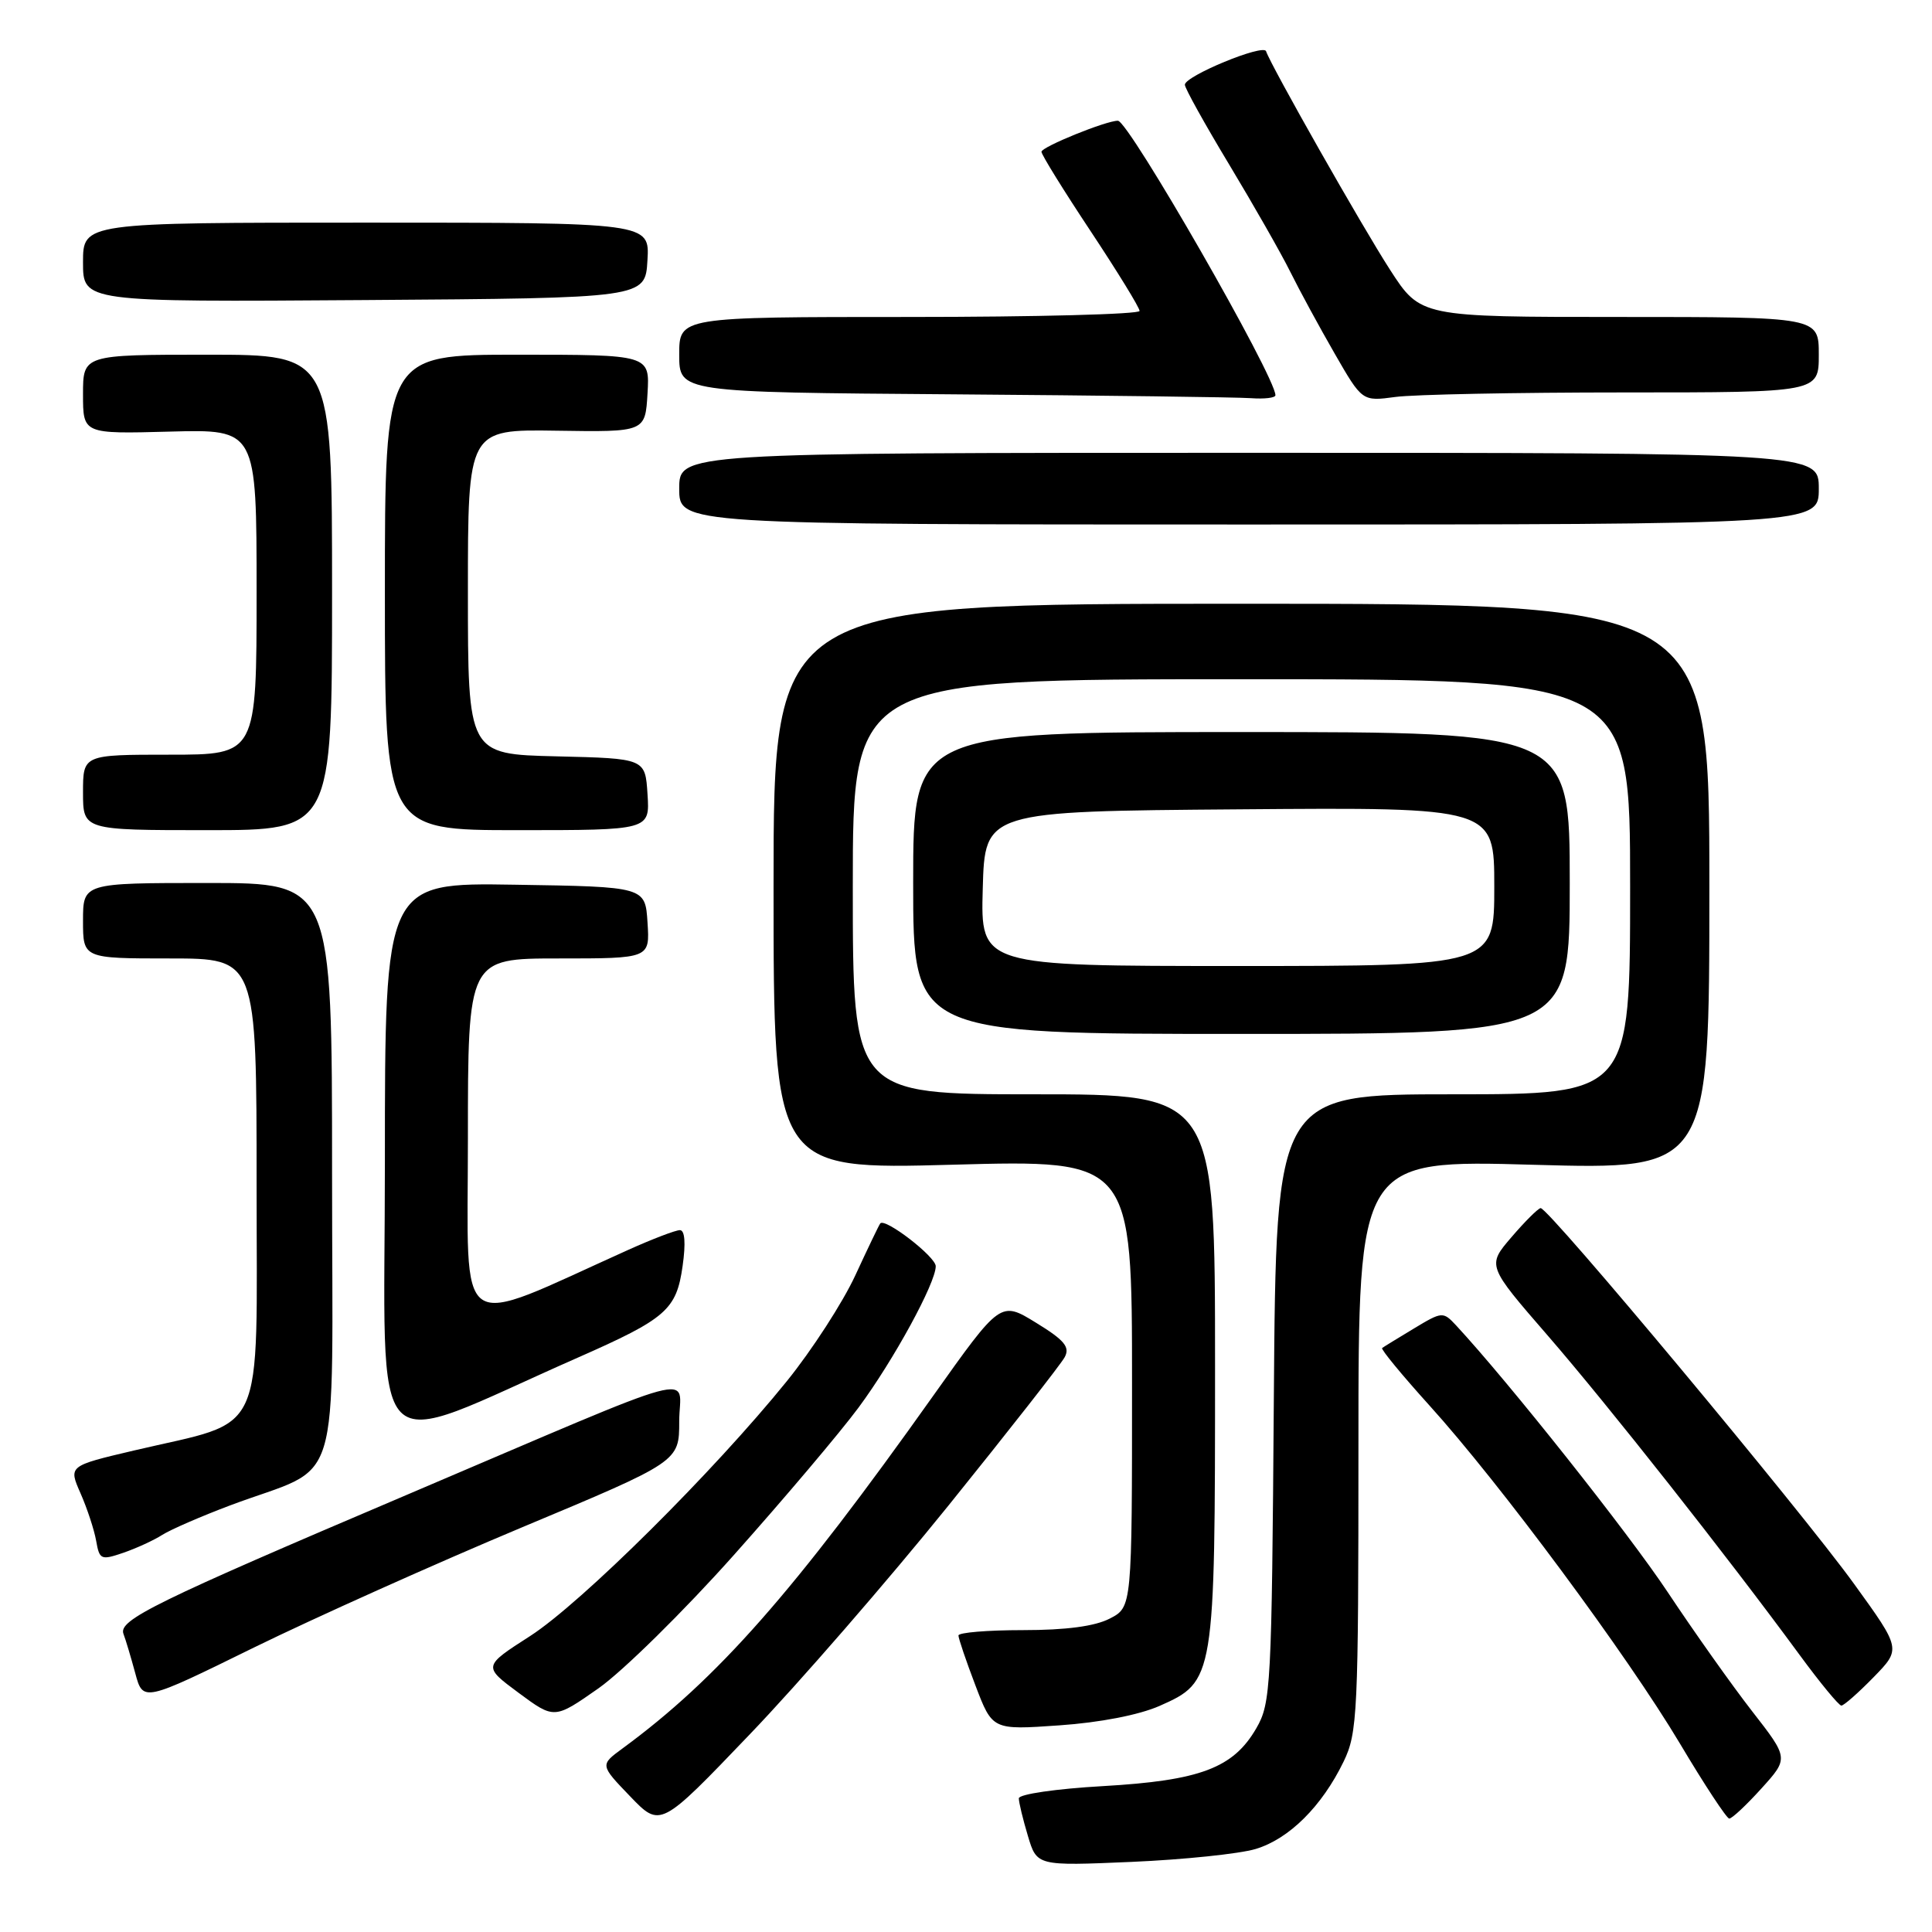 <?xml version="1.0" encoding="UTF-8" standalone="no"?>
<!DOCTYPE svg PUBLIC "-//W3C//DTD SVG 1.1//EN" "http://www.w3.org/Graphics/SVG/1.1/DTD/svg11.dtd" >
<svg xmlns="http://www.w3.org/2000/svg" xmlns:xlink="http://www.w3.org/1999/xlink" version="1.1" viewBox="0 0 256 256">
 <g >
 <path fill="currentColor"
d=" M 166.38 245.00 C 170.81 243.67 175.16 239.35 178.03 233.43 C 179.88 229.61 180.00 227.14 180.00 191.52 C 180.00 153.68 180.00 153.68 203.25 154.34 C 226.50 154.99 226.50 154.99 226.50 117.50 C 226.50 80.00 226.50 80.00 164.50 80.00 C 102.50 80.00 102.50 80.00 102.50 117.49 C 102.50 154.98 102.50 154.98 126.25 154.33 C 150.00 153.68 150.00 153.68 150.00 183.31 C 150.00 212.95 150.00 212.95 147.05 214.47 C 145.08 215.49 141.26 216.00 135.55 216.00 C 130.85 216.00 127.00 216.32 127.00 216.71 C 127.00 217.10 128.01 220.08 129.25 223.33 C 131.50 229.24 131.50 229.24 140.35 228.62 C 145.75 228.25 150.92 227.24 153.63 226.05 C 160.95 222.81 161.00 222.51 161.00 181.03 C 161.00 145.00 161.00 145.00 137.00 145.00 C 113.00 145.00 113.00 145.00 113.00 117.50 C 113.00 90.00 113.00 90.00 164.50 90.00 C 216.00 90.00 216.00 90.00 216.00 117.50 C 216.00 145.00 216.00 145.00 192.54 145.00 C 169.09 145.00 169.09 145.00 168.79 185.25 C 168.51 223.58 168.40 225.67 166.47 229.00 C 163.42 234.28 159.03 235.93 146.14 236.67 C 139.96 237.02 135.00 237.74 135.00 238.29 C 135.00 238.83 135.54 241.06 136.20 243.26 C 137.39 247.25 137.39 247.25 149.95 246.71 C 156.85 246.41 164.25 245.64 166.38 245.00 Z  M 125.67 199.50 C 133.65 189.60 140.59 180.75 141.08 179.83 C 141.80 178.49 141.05 177.58 137.28 175.27 C 132.58 172.38 132.58 172.38 123.66 184.94 C 105.17 210.99 95.08 222.44 82.47 231.69 C 79.50 233.87 79.50 233.87 83.50 238.03 C 87.50 242.19 87.50 242.19 99.32 229.84 C 105.83 223.06 117.68 209.40 125.67 199.50 Z  M 233.39 236.99 C 237.02 232.98 237.02 232.98 232.16 226.74 C 229.49 223.31 224.47 216.22 221.00 211.00 C 215.78 203.13 199.89 183.11 192.93 175.61 C 191.21 173.77 191.09 173.78 187.34 176.04 C 185.23 177.31 183.34 178.47 183.14 178.62 C 182.94 178.77 185.75 182.18 189.38 186.20 C 198.72 196.51 215.63 219.34 222.60 231.03 C 225.84 236.48 228.79 240.95 229.13 240.97 C 229.48 240.99 231.40 239.19 233.39 236.99 Z  M 97.25 206.04 C 103.89 198.59 111.33 189.80 113.77 186.50 C 118.40 180.25 124.00 169.99 123.99 167.78 C 123.99 166.52 117.26 161.33 116.64 162.11 C 116.47 162.32 114.98 165.43 113.33 169.00 C 111.68 172.57 107.60 178.88 104.27 183.00 C 94.58 194.99 77.03 212.41 70.25 216.78 C 63.99 220.80 63.99 220.80 68.72 224.31 C 73.45 227.81 73.45 227.81 79.32 223.70 C 82.54 221.43 90.61 213.49 97.25 206.04 Z  M 69.17 202.38 C 90.00 193.67 90.00 193.67 90.00 188.34 C 90.00 182.04 94.29 180.88 53.89 198.08 C 20.46 212.30 15.66 214.66 16.36 216.50 C 16.65 217.25 17.35 219.60 17.92 221.70 C 18.95 225.53 18.95 225.53 33.64 218.31 C 41.73 214.35 57.71 207.18 69.17 202.38 Z  M 248.25 222.25 C 251.91 218.50 251.91 218.50 245.70 209.91 C 238.68 200.18 205.13 159.95 204.14 160.08 C 203.79 160.13 202.05 161.86 200.27 163.94 C 197.04 167.70 197.04 167.70 205.10 176.99 C 213.05 186.16 228.82 206.15 238.44 219.26 C 241.16 222.97 243.66 226.00 243.99 226.00 C 244.32 226.00 246.24 224.31 248.25 222.25 Z  M 21.50 203.38 C 22.60 202.68 26.65 200.92 30.50 199.47 C 45.60 193.80 44.00 199.01 44.00 155.39 C 44.00 117.00 44.00 117.00 27.50 117.00 C 11.00 117.00 11.00 117.00 11.00 122.00 C 11.00 127.00 11.00 127.00 22.50 127.00 C 34.00 127.00 34.00 127.00 34.00 156.99 C 34.00 191.23 35.47 188.03 17.79 192.19 C 9.07 194.24 9.07 194.24 10.67 197.87 C 11.55 199.87 12.48 202.70 12.74 204.16 C 13.18 206.68 13.38 206.76 16.35 205.75 C 18.08 205.15 20.40 204.09 21.50 203.38 Z  M 76.50 179.92 C 88.30 174.72 89.63 173.56 90.45 167.75 C 90.88 164.72 90.75 163.00 90.09 163.00 C 89.52 163.00 86.46 164.17 83.28 165.60 C 59.92 176.11 62.00 177.54 62.00 150.96 C 62.00 127.00 62.00 127.00 74.05 127.00 C 86.11 127.00 86.11 127.00 85.80 122.25 C 85.50 117.50 85.50 117.50 68.25 117.23 C 51.00 116.95 51.00 116.95 51.00 153.94 C 51.00 195.32 48.14 192.41 76.50 179.92 Z  M 208.00 117.00 C 208.00 97.00 208.00 97.00 164.50 97.00 C 121.00 97.00 121.00 97.00 121.00 117.00 C 121.00 137.00 121.00 137.00 164.50 137.00 C 208.00 137.00 208.00 137.00 208.00 117.00 Z  M 44.00 78.50 C 44.00 47.00 44.00 47.00 27.50 47.00 C 11.00 47.00 11.00 47.00 11.00 52.25 C 11.00 57.50 11.00 57.50 22.50 57.19 C 34.00 56.88 34.00 56.88 34.00 78.44 C 34.00 100.00 34.00 100.00 22.50 100.00 C 11.00 100.00 11.00 100.00 11.00 105.00 C 11.00 110.00 11.00 110.00 27.50 110.00 C 44.00 110.00 44.00 110.00 44.00 78.50 Z  M 85.80 105.25 C 85.50 100.50 85.50 100.50 73.75 100.22 C 62.00 99.94 62.00 99.94 62.00 78.42 C 62.00 56.89 62.00 56.89 73.75 57.07 C 85.50 57.25 85.50 57.25 85.80 52.13 C 86.10 47.00 86.10 47.00 68.55 47.00 C 51.00 47.00 51.00 47.00 51.00 78.50 C 51.00 110.00 51.00 110.00 68.55 110.00 C 86.11 110.00 86.11 110.00 85.80 105.25 Z  M 241.00 64.75 C 241.00 60.00 241.00 60.00 165.50 60.00 C 90.00 60.00 90.00 60.00 90.00 64.75 C 90.00 69.50 90.00 69.50 165.50 69.50 C 241.00 69.50 241.00 69.50 241.00 64.75 Z  M 169.00 52.37 C 169.00 49.89 149.56 16.01 148.13 16.00 C 146.58 15.98 138.00 19.47 138.00 20.11 C 138.00 20.50 140.93 25.23 144.50 30.61 C 148.07 36.00 151.00 40.76 151.00 41.20 C 151.00 41.64 137.28 42.00 120.50 42.00 C 90.00 42.00 90.00 42.00 90.00 46.99 C 90.00 51.98 90.00 51.98 126.25 52.25 C 146.19 52.40 163.96 52.63 165.75 52.76 C 167.54 52.89 169.00 52.72 169.00 52.37 Z  M 215.14 52.00 C 241.00 52.00 241.00 52.00 241.00 47.00 C 241.00 42.00 241.00 42.00 214.62 42.00 C 188.23 42.00 188.23 42.00 184.19 35.75 C 180.49 30.03 168.41 8.73 167.76 6.79 C 167.42 5.77 157.00 10.07 157.00 11.23 C 157.00 11.69 159.64 16.44 162.86 21.78 C 166.08 27.13 169.73 33.52 170.96 36.00 C 172.19 38.48 174.84 43.36 176.85 46.85 C 180.50 53.19 180.50 53.19 184.89 52.60 C 187.30 52.27 200.92 52.00 215.14 52.00 Z  M 85.79 34.50 C 86.09 29.50 86.09 29.50 48.54 29.50 C 11.00 29.50 11.00 29.50 11.00 34.76 C 11.00 40.02 11.00 40.02 48.25 39.76 C 85.50 39.50 85.50 39.50 85.79 34.50 Z  M 130.22 117.75 C 130.50 107.50 130.50 107.50 164.25 107.24 C 198.00 106.97 198.00 106.97 198.00 117.49 C 198.00 128.00 198.00 128.00 163.97 128.00 C 129.93 128.00 129.93 128.00 130.22 117.75 Z "/>
</g>
</svg>